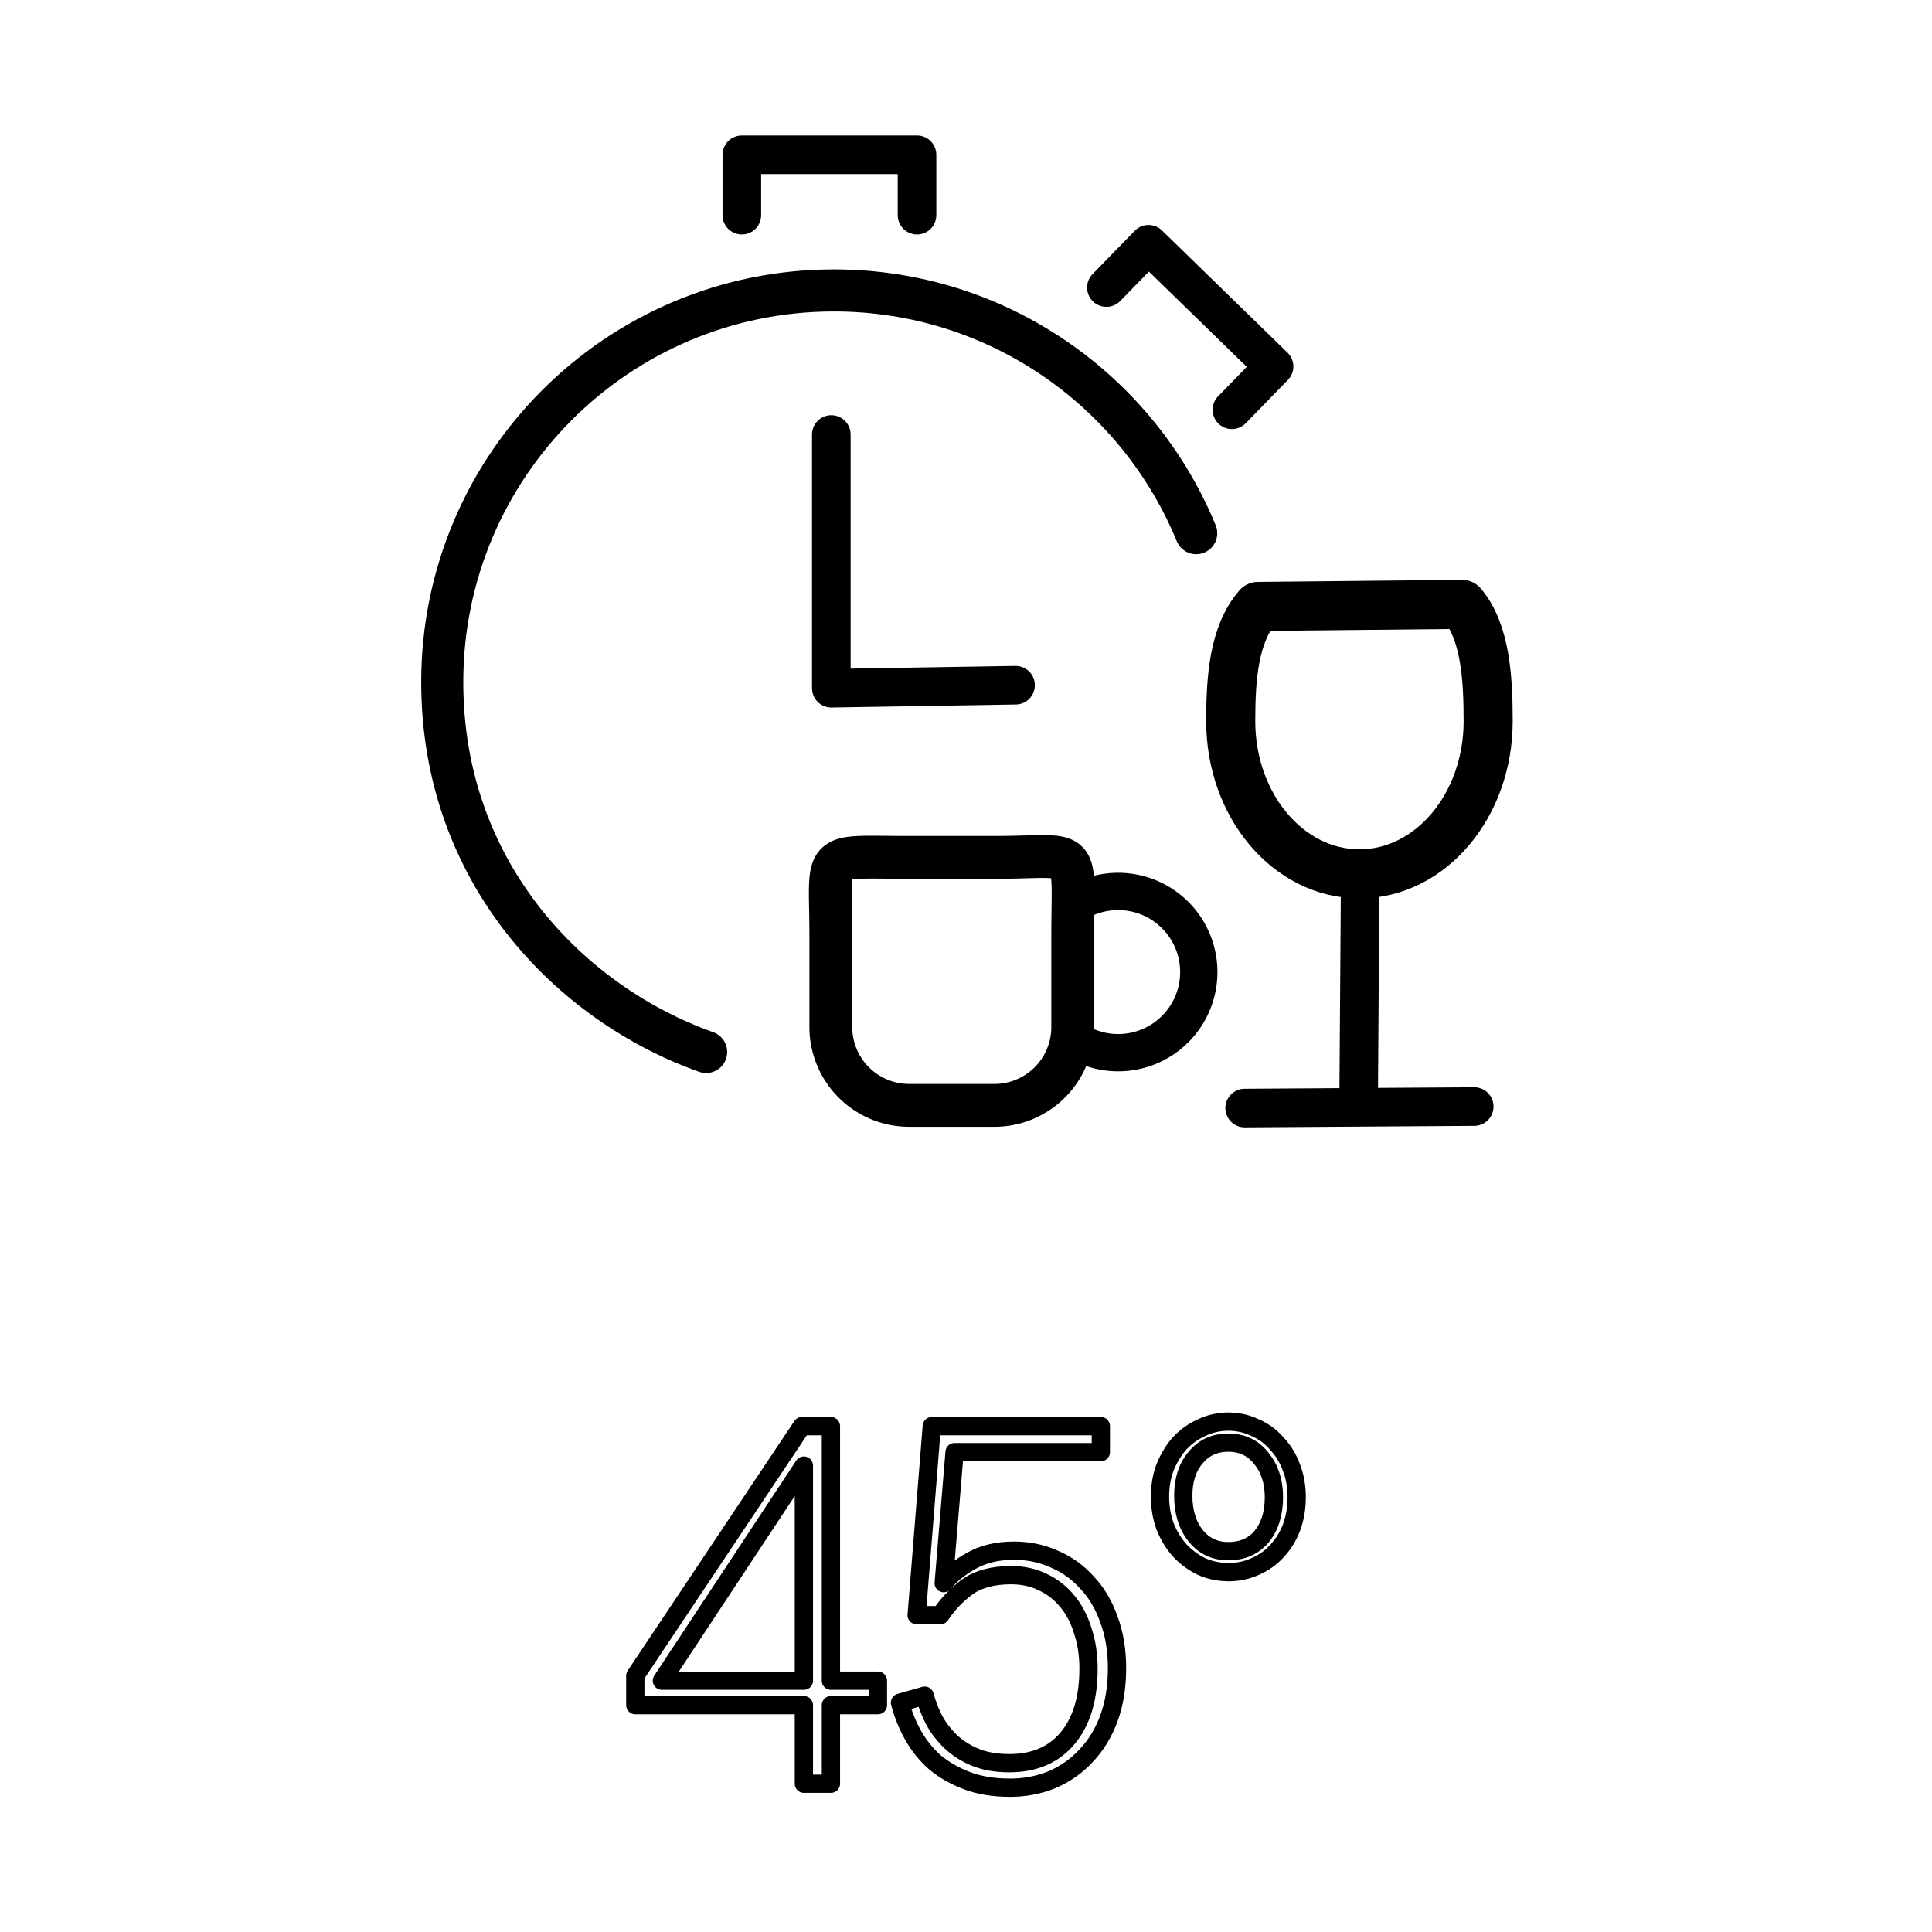 <svg width="24" height="24" viewBox="0 0 24 24" xml:space="preserve" xmlns="http://www.w3.org/2000/svg" xmlns:svg="http://www.w3.org/2000/svg" stroke="currentColor" fill="none">
  <g transform="translate(0 -.837)">
    <path d="M8.222 21.715h1.764v-2.672zm1.764.304H7.892v-.366l2.07-3.1h.36v3.162h.584v.304h-.584v.976h-.336Zm2.55 1.025q-.294 0-.524-.087t-.401-.23q-.166-.149-.272-.341t-.159-.398l.307-.087q.041.155.118.305.082.149.206.267t.301.192.425.075q.466 0 .725-.31.26-.311.26-.864 0-.255-.07-.466-.066-.218-.19-.367-.124-.155-.306-.242-.177-.087-.396-.087-.342 0-.548.149-.2.15-.33.348h-.295l.188-2.348h2.1v.323h-1.817l-.135 1.627q.118-.149.336-.273.224-.13.537-.13.271 0 .501.105.236.1.407.292.177.186.272.46.1.267.1.602 0 .348-.1.622-.1.273-.284.466-.177.192-.424.298-.242.1-.531.1zm2.723-2.938q.26 0 .413-.18.153-.187.153-.491 0-.292-.159-.485-.153-.192-.407-.192t-.407.186q-.153.18-.153.472 0 .304.153.497t.407.193zm0 .26q-.177 0-.33-.068-.154-.074-.272-.199-.112-.124-.183-.298-.064-.174-.064-.372 0-.2.064-.367.071-.174.183-.298.118-.125.272-.193.153-.074.33-.074t.33.074q.16.068.272.199.118.124.182.298.065.168.065.367 0 .205-.065.379-.064.167-.182.292-.112.124-.272.192-.153.069-.33.069z" stroke-width=".227" stroke-linejoin="round"/>
    <g transform="translate(-1.192 -2.02)scale(.137)">
      <g transform="translate(-.274 -7.942)">
        <path d="M73.003 124.184c-12.284-4.364-23.928-16.196-23.928-33.543 0-19.612 15.899-35.51 35.51-35.51 14.834 0 27.543 9.094 32.855 22.01" stroke-width="3.814" stroke-linecap="round" stroke-linejoin="round"/>
        <path d="m76.24 48.307.001-5.477h15.884v5.477m17.171 6.564 3.821-3.924 11.382 11.08-3.821 3.925m-36.324 2.243V91.2l16.706-.273" stroke-width="3.5" stroke-linecap="round" stroke-linejoin="round"/>
      </g>
      <path d="M91.156 98.598h7.695c8.053 0 7.12-1.343 7.12 7.121v8.243a7.105 7.105 0 0 1-7.12 7.12h-7.695a7.105 7.105 0 0 1-7.12-7.12v-8.243c0-7.916-1.07-7.12 7.12-7.12" stroke-width="3.885" stroke-linecap="round" stroke-linejoin="round"/>
      <path d="M105.945 102.974a7.31 7.31 0 1 1-.21 11.892" stroke-width="3.381" stroke-linecap="round" stroke-linejoin="round"/>
      <path d="M141.274 75.656c2.13 2.508 2.364 6.755 2.364 10.595 0 7.644-5.225 13.84-11.671 13.84s-11.671-6.196-11.671-13.84c0-3.903.277-7.892 2.469-10.408z" stroke-width="4.45" stroke-linecap="round" stroke-linejoin="round"/>
      <path d="m132.037 100.236-.14 19.997" stroke-width="3.496" stroke-linecap="round" stroke-linejoin="round"/>
      <path d="m121.56 121.327 20.814-.137" stroke-width="3.5" stroke-linecap="round" stroke-linejoin="round"/>
    </g>
  </g>
</svg>
